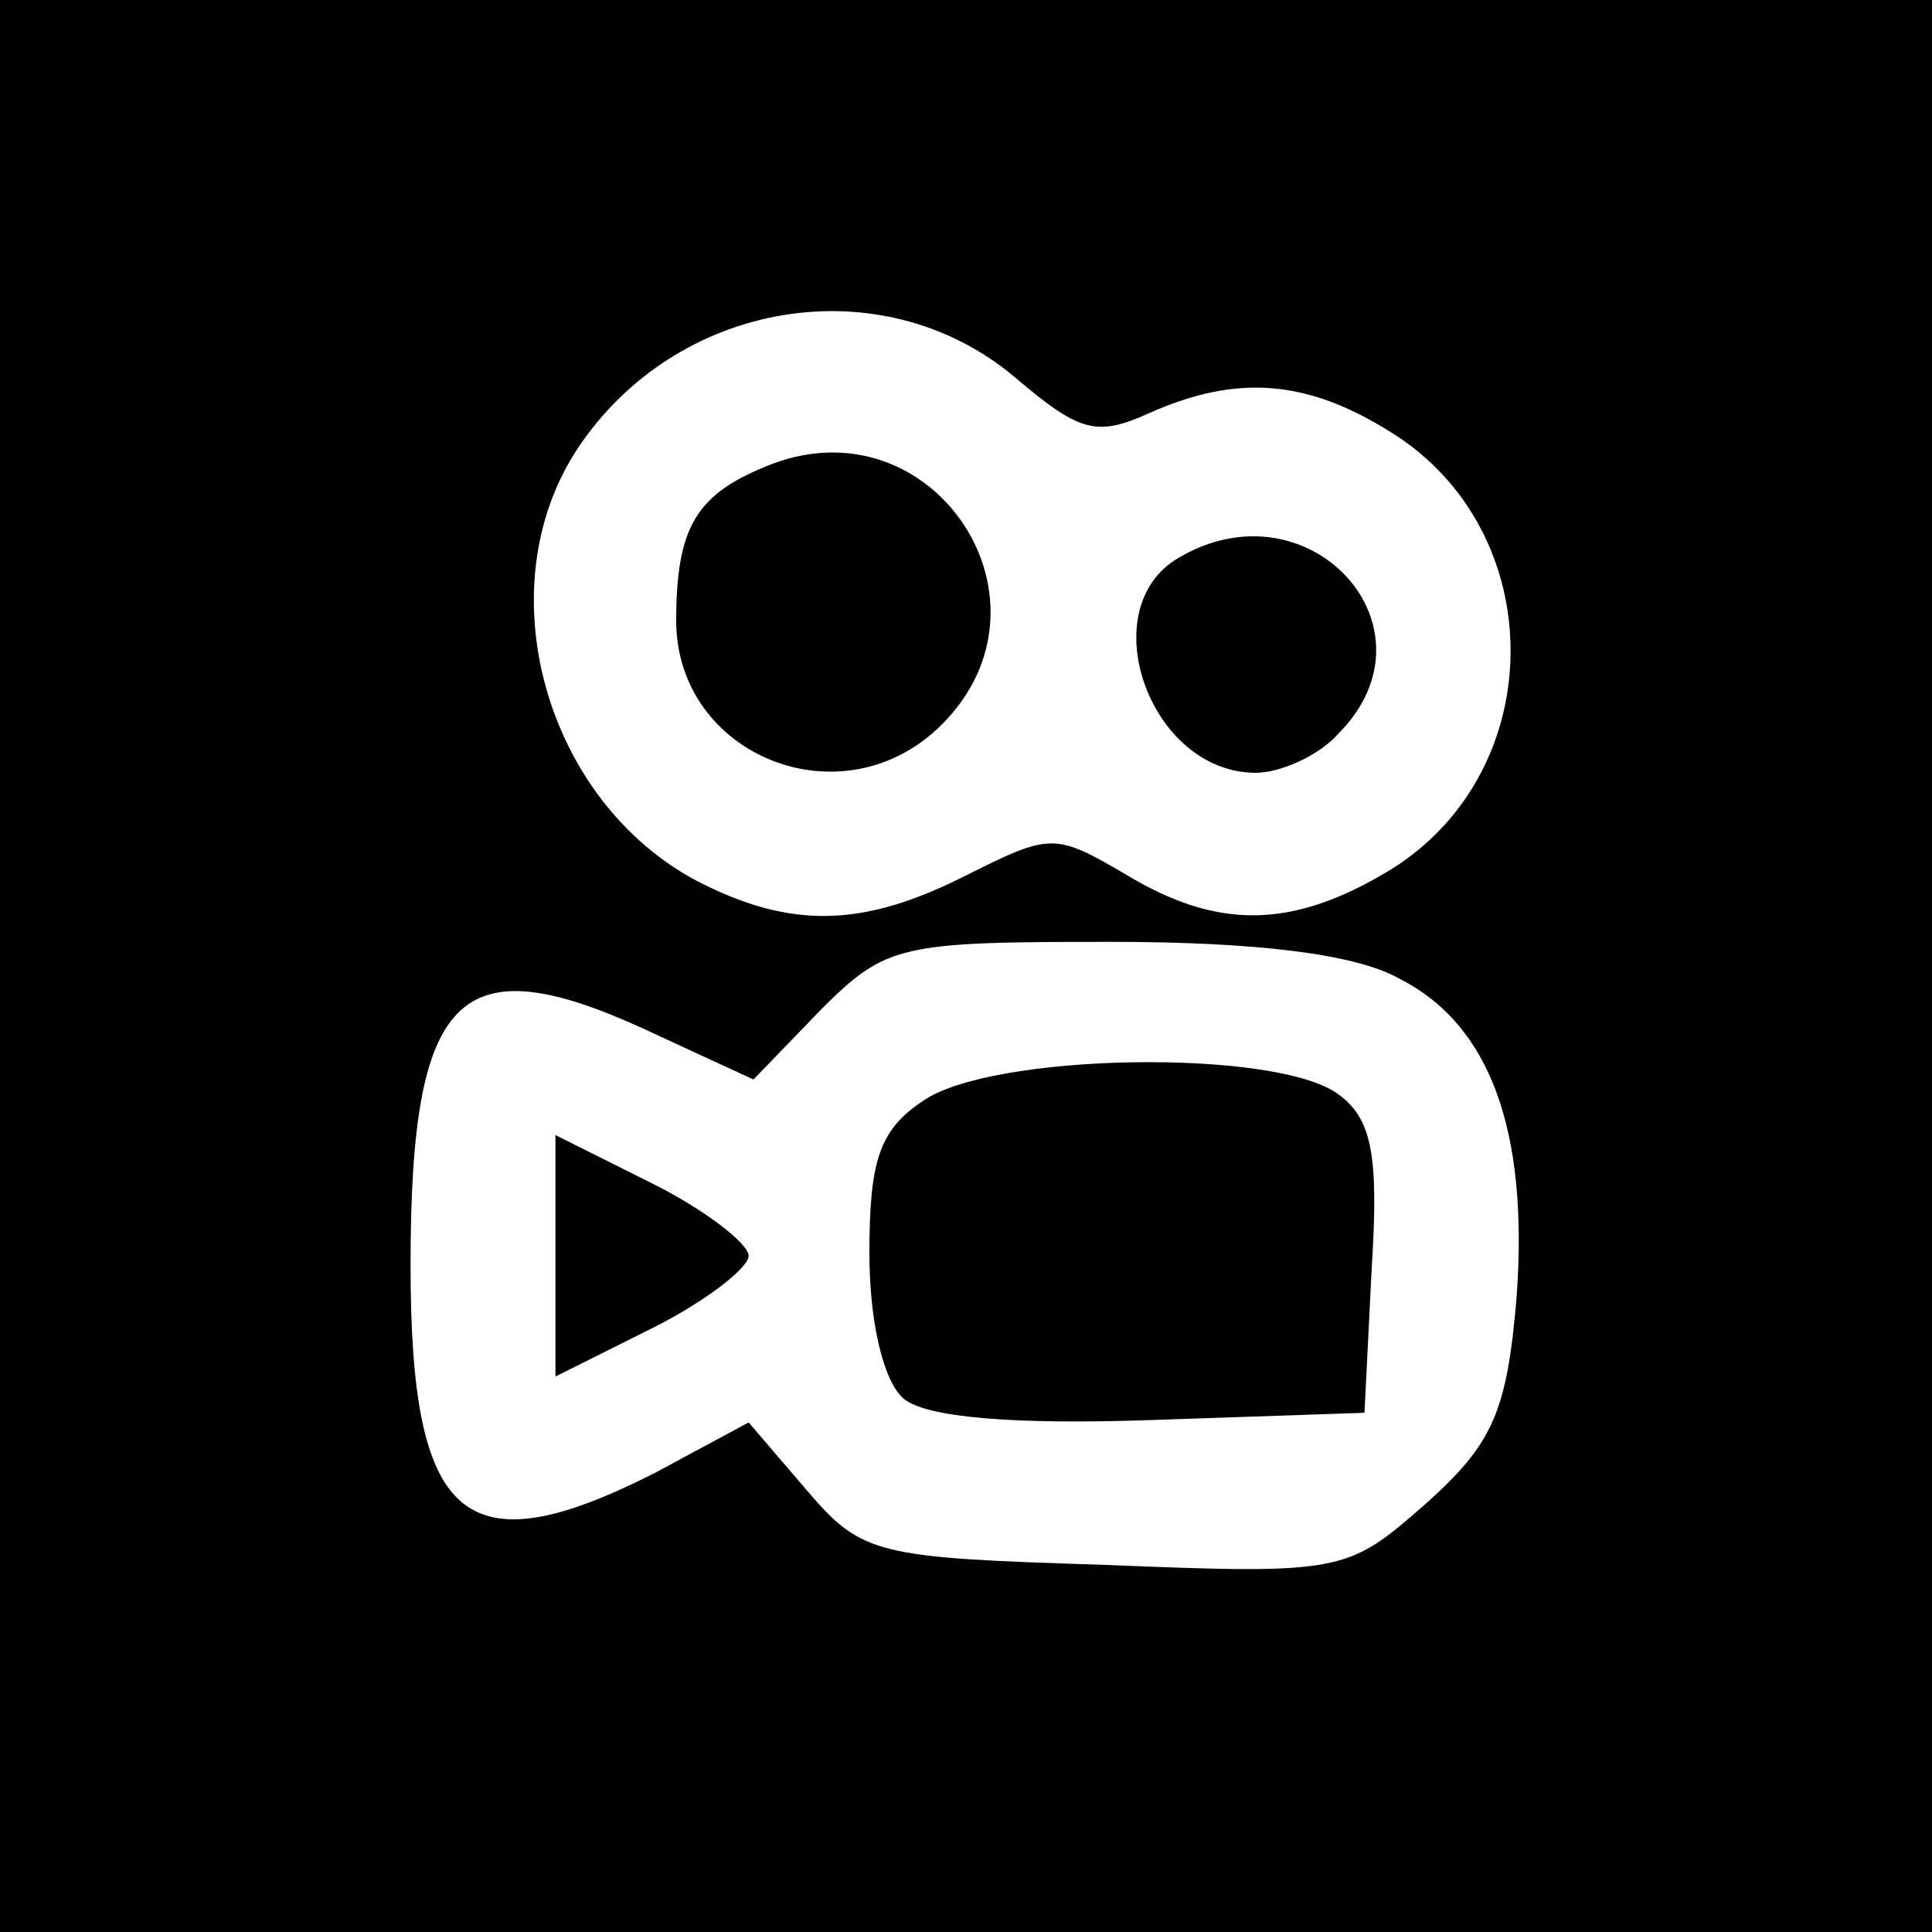 <?xml version="1.0" standalone="no"?>
<!DOCTYPE svg PUBLIC "-//W3C//DTD SVG 20010904//EN"
 "http://www.w3.org/TR/2001/REC-SVG-20010904/DTD/svg10.dtd">
<svg version="1.0" xmlns="http://www.w3.org/2000/svg"
 width="80pt" height="80pt" viewBox="0 0 80 80"
 preserveAspectRatio="xMidYMid meet">

<g transform="translate(0,80) scale(0.1,-0.1)"
fill="#000000" stroke="none">
<path d="M0 400 l0 -400 400 0 400 0 0 400 0 400 -400 0 -400 0 0 -400z m420
244 c27 -23 34 -25 56 -15 36 16 65 14 100 -8 66 -41 66 -140 0 -181 -41 -25
-72 -25 -110 -2 -29 17 -31 17 -65 0 -43 -22 -73 -23 -112 -3 -63 33 -88 121
-50 179 41 62 126 76 181 30z m159 -249 c38 -19 54 -63 49 -132 -4 -48 -10
-61 -38 -86 -32 -28 -34 -29 -132 -25 -95 3 -101 4 -124 31 l-24 28 -39 -21
c-79 -40 -101 -20 -101 86 0 116 21 134 103 95 l39 -18 28 29 c27 27 33 28
120 28 60 0 101 -5 119 -15z"/>
<path d="M320 608 c-31 -12 -40 -25 -40 -65 0 -56 69 -84 110 -43 51 51 -3
133 -70 108z"/>
<path d="M488 569 c-36 -21 -12 -89 32 -89 10 0 26 7 34 16 44 44 -12 105 -66
73z"/>
<path d="M382 344 c-18 -12 -22 -25 -22 -63 0 -29 6 -53 14 -60 9 -8 46 -11
103 -9 l88 3 3 60 c3 47 0 62 -14 72 -26 19 -144 17 -172 -3z"/>
<path d="M230 280 l0 -50 40 20 c22 11 40 25 40 30 0 5 -18 19 -40 30 l-40 20
0 -50z"/>
</g>
</svg>
